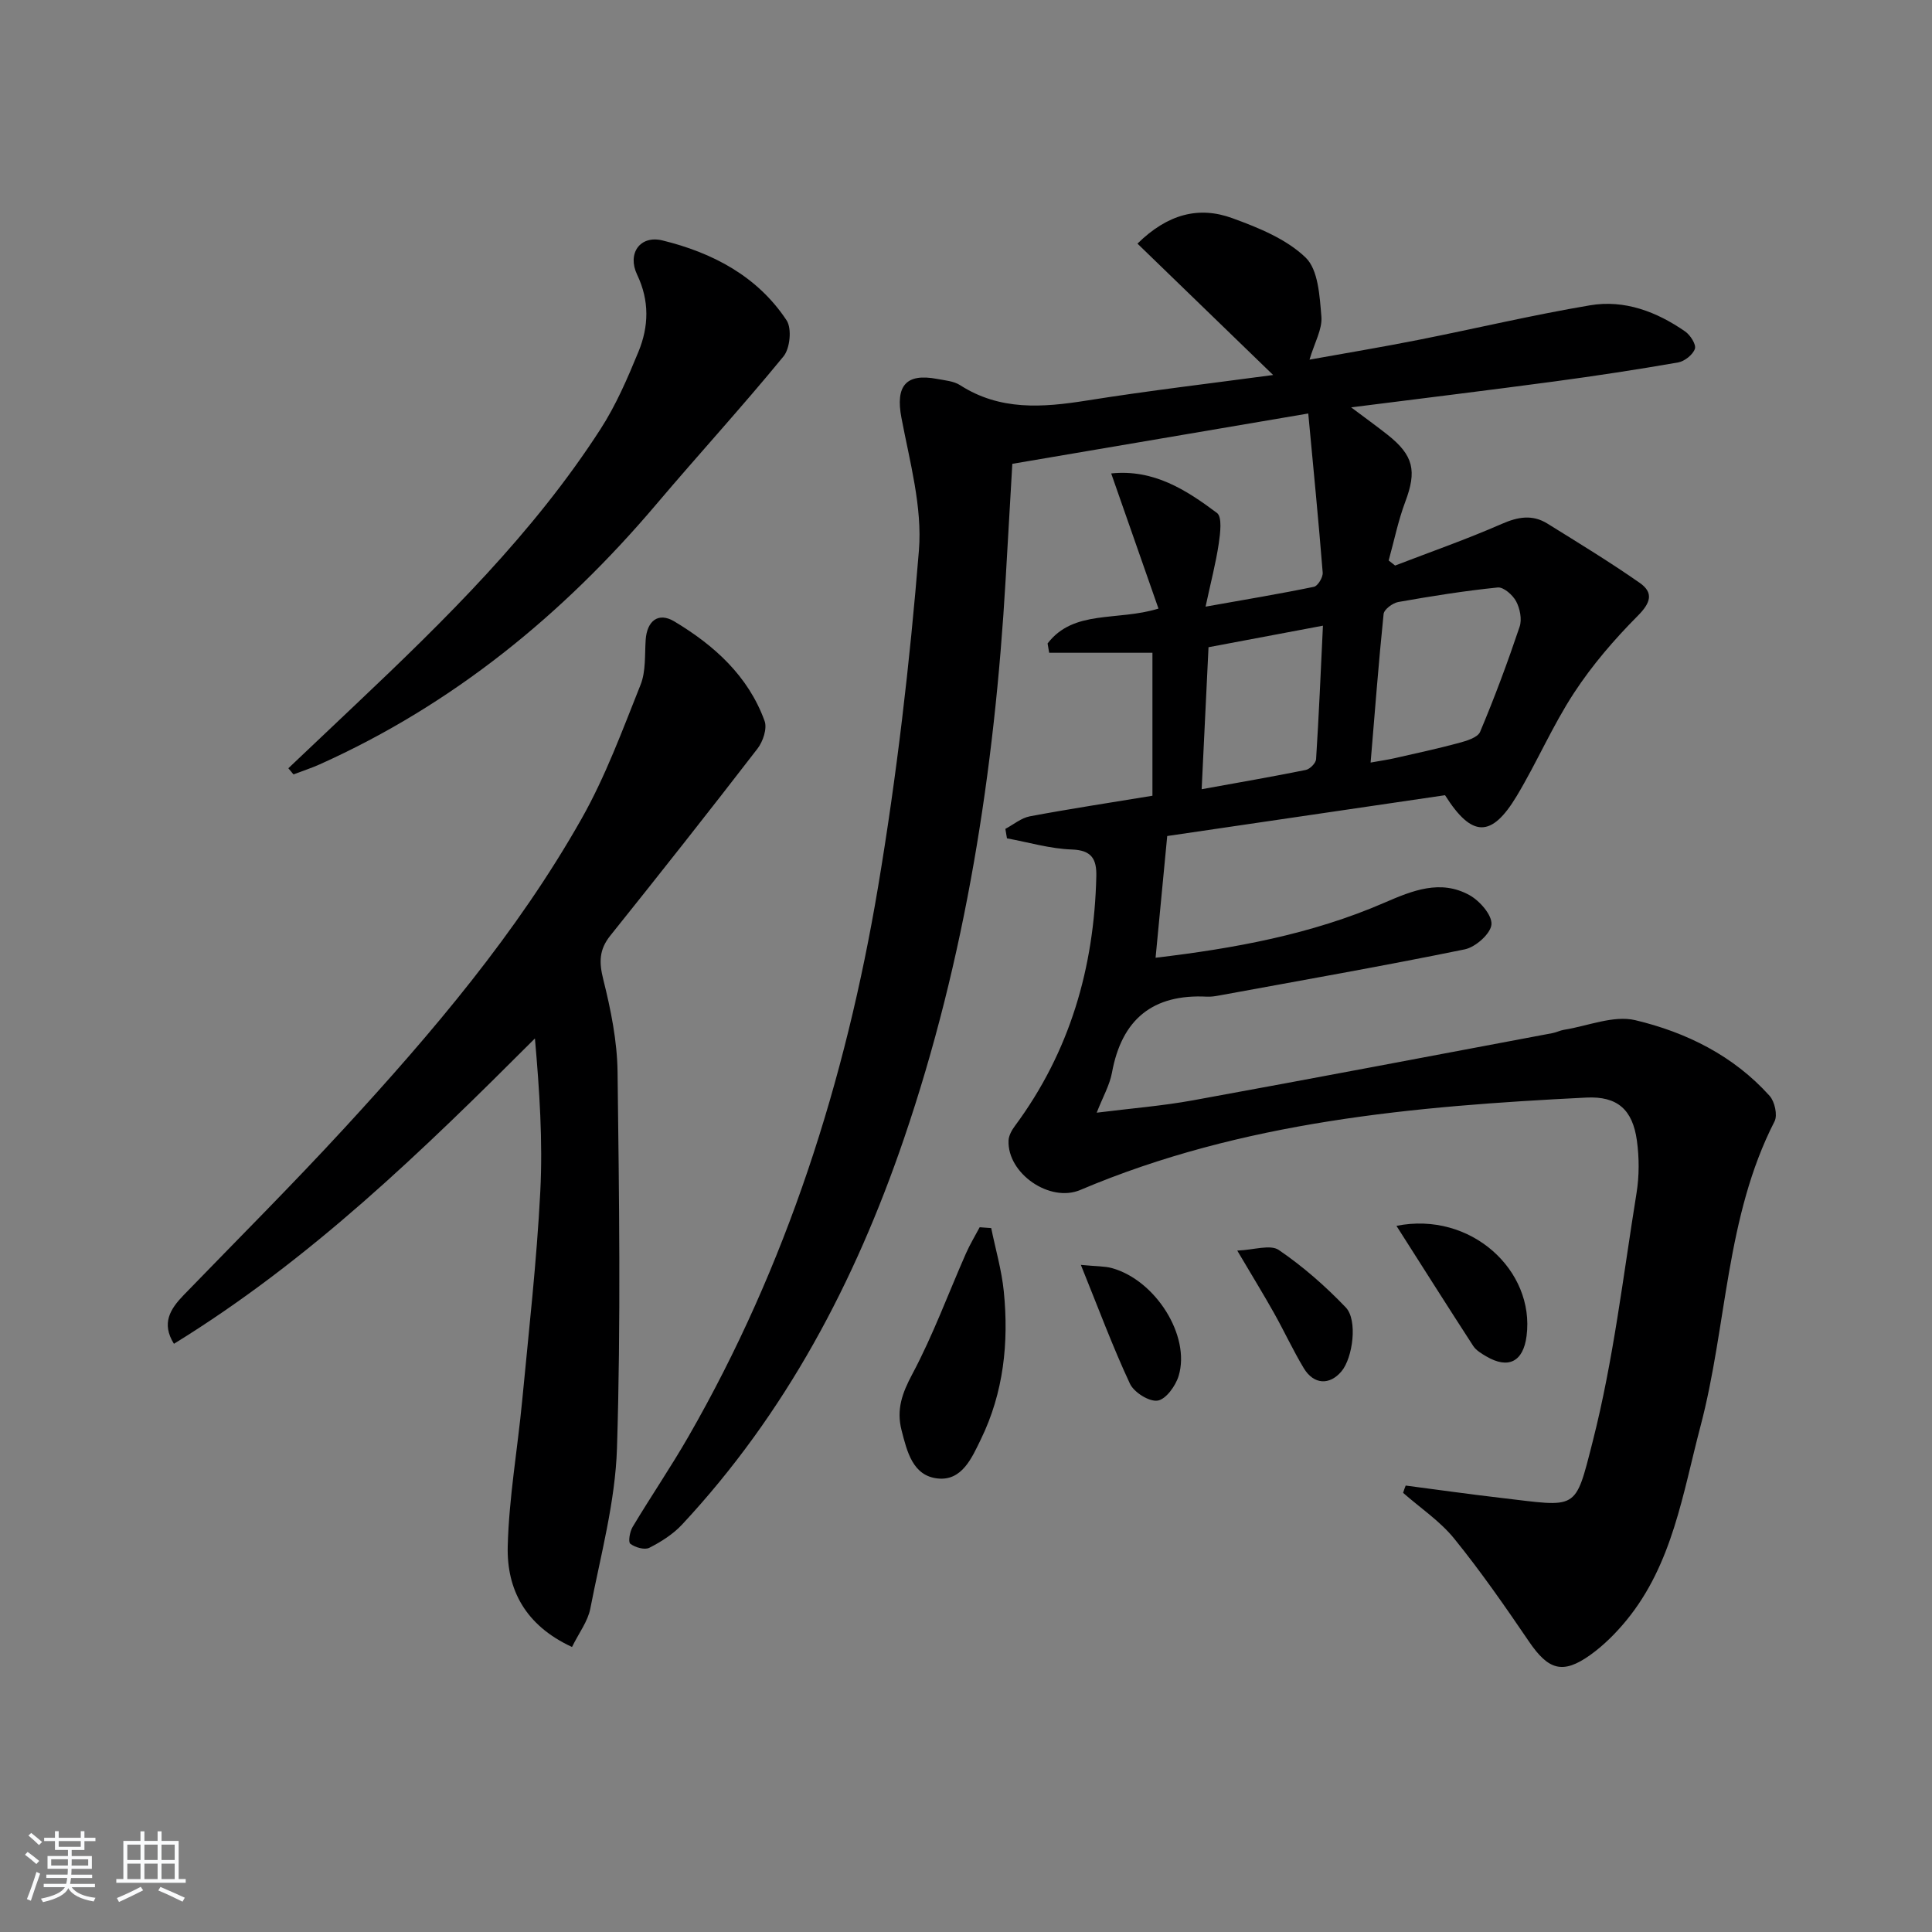 <svg enable-background="new 0 0 400 400" viewBox="0 0 400 400" xmlns="http://www.w3.org/2000/svg"><rect x="0" y="0" width="400" height="400" fill="#808080" stroke="none"/><path d="m5.17 384 .55-.58c.85.61 1.65 1.24 2.4 1.87l-.59.64c-.83-.73-1.62-1.38-2.36-1.93m1.22 9.53-.82-.34c.71-1.76 1.37-3.64 1.98-5.63.24.13.5.25.76.36-.6 1.67-1.24 3.54-1.92 5.61m-.5-13.5.57-.54c.56.44 1.31 1.06 2.26 1.87l-.65.64c-.67-.66-1.4-1.32-2.18-1.97m3.25.46h2.24v-1.36h.77v1.36h4.57v-1.36h.76v1.36h2.28v.69h-2.28v1.84h-2.64v1.26h4.18v2.64h-4.21c0 .45-.02.86-.05 1.21h4.32v.69h-4.38c-.04.34-.1.75-.19 1.22h5.15v.69h-4.82c.87 1.19 2.51 1.92 4.93 2.19-.17.31-.3.57-.37.76-2.77-.49-4.52-1.41-5.26-2.76-.56 1.26-2.3 2.23-5.24 2.9-.12-.24-.26-.48-.43-.72 2.73-.55 4.38-1.34 4.96-2.38h-4.38v-.69h4.65c.1-.38.17-.79.21-1.22h-4.32v-.69h4.4c.03-.34.05-.75.05-1.21h-4.2v-2.64h4.23v-1.26h-2.69v-1.84h-2.24zm1.46 4.46v1.29h3.45c.01-.4.02-.57.01-.53v-.32-.45h-3.46zm1.55-2.59h4.57v-1.19h-4.57zm6.11 2.59h-3.42v.77c-.01.19-.01.37-.02.53h3.44z" fill="#fafbfc"/><path d="m32.63 379.16h.82v1.98h3.54v7.89h1.46v.78h-14.37v-.78h1.46v-7.89h3.54v-1.98h.82v1.98h2.73zm-3.49 11.48.5.73c-1.61.82-3.28 1.63-5 2.42-.13-.27-.28-.55-.44-.82 1.75-.73 3.4-1.5 4.94-2.33m-2.78-5.55h2.73v-3.18h-2.73zm0 3.95h2.73v-3.2h-2.73zm3.54-3.95h2.73v-3.18h-2.73zm0 3.95h2.73v-3.2h-2.73zm7.89 4.68c-1.84-.92-3.51-1.7-5.02-2.32l.45-.73c1.89.8 3.57 1.55 5.04 2.23zm-1.62-11.81h-2.73v3.18h2.73zm-2.73 7.13h2.73v-3.2h-2.73z" fill="#fafbfc"/><g fill="#000001"><path d="m291.03 307.57c6.54.85 13.07 1.78 19.62 2.54 16.11 1.87 15.37 2.96 19.12-11.74 4.28-16.81 6.29-34.21 9.06-51.38.57-3.54.56-7.3.07-10.86-.89-6.42-4.05-9.2-10.45-8.89-35.76 1.78-71.28 4.92-104.79 19.13-6.32 2.68-15.13-3.42-14.85-10.23.04-1.03.67-2.16 1.32-3.03 11.37-15.35 16.41-32.76 16.85-51.67.08-3.47-.87-5.42-5.06-5.56-4.5-.15-8.96-1.49-13.44-2.31-.11-.65-.22-1.31-.33-1.96 1.68-.89 3.28-2.26 5.07-2.6 8.32-1.56 16.7-2.83 25.38-4.26 0-9.61 0-19.17 0-29.6-7.17 0-14.28 0-21.38 0-.11-.64-.22-1.29-.33-1.93 5.43-7.08 14.4-4.57 22.96-7.22-3.24-9.27-6.46-18.47-9.79-27.98 8.8-.92 15.54 3.42 21.9 8.18 1.11.83.68 4.23.37 6.35-.6 4.02-1.64 7.97-2.73 13.05 8.25-1.47 15.37-2.65 22.44-4.11.8-.17 1.89-1.97 1.81-2.94-.85-10.7-1.91-21.38-2.99-32.94-21.32 3.63-41.2 7.01-61.27 10.42-.47 8.21-.93 16.13-1.39 24.05-2.29 39.45-8.26 78.24-21.08 115.77-10.11 29.58-24.44 56.76-45.91 79.8-1.86 1.99-4.32 3.56-6.77 4.8-.98.5-2.94-.07-3.94-.83-.48-.36-.11-2.51.48-3.49 3.76-6.28 7.89-12.34 11.54-18.68 20.36-35.41 32.55-73.77 39.27-113.8 3.87-23.06 6.57-46.36 8.46-69.67.73-9.02-1.9-18.4-3.62-27.49-1.24-6.52.86-9.28 7.38-8.04 1.62.31 3.44.44 4.76 1.29 8.27 5.32 17.08 4.64 26.22 3.19 12.92-2.06 25.92-3.58 38.6-5.29-9.27-8.98-18.59-18-28.09-27.2 6.29-6.18 12.75-7.78 19.61-5.28 5.4 1.96 11.18 4.3 15.19 8.15 2.64 2.53 2.92 8 3.28 12.24.22 2.6-1.41 5.36-2.46 8.91 7.73-1.39 15.14-2.62 22.49-4.08 11.87-2.35 23.66-5.16 35.59-7.17 7.15-1.21 13.81 1.33 19.71 5.43 1.06.74 2.3 2.69 2 3.58-.42 1.22-2.13 2.58-3.47 2.82-8.5 1.48-17.03 2.78-25.58 3.93-13.66 1.83-27.34 3.5-42.12 5.37 2.97 2.23 5.28 3.89 7.51 5.65 5.45 4.3 6.1 7.52 3.7 13.89-1.48 3.93-2.31 8.1-3.44 12.16.44.35.88.7 1.33 1.05 7.37-2.84 14.85-5.45 22.08-8.62 3.35-1.47 6.34-1.99 9.43-.08 6.44 4 12.93 7.95 19.14 12.29 2.92 2.04 2.27 4.13-.41 6.82-4.85 4.88-9.43 10.2-13.19 15.95-4.45 6.79-7.67 14.36-11.86 21.34-5.24 8.73-9.3 8.63-14.85-.15-19.39 2.85-38.9 5.71-57.52 8.45-.82 8.59-1.59 16.66-2.41 25.2 16.15-1.91 32.21-4.81 47.39-11.4 5.79-2.51 11.59-4.88 17.6-1.56 2.12 1.17 4.71 4.13 4.55 6.07-.16 1.91-3.29 4.69-5.51 5.15-16.91 3.46-33.92 6.44-50.9 9.56-.82.15-1.66.28-2.48.24-11.24-.59-17.66 4.69-19.68 15.74-.47 2.55-1.85 4.94-3.16 8.28 7.06-.89 13.59-1.4 19.99-2.57 24.81-4.52 49.58-9.24 74.36-13.9.81-.15 1.58-.56 2.39-.69 4.95-.79 10.27-3.06 14.78-1.99 10.54 2.51 20.34 7.35 27.8 15.67 1.06 1.18 1.68 3.99 1.02 5.28-10.17 19.85-9.81 42.22-15.34 63.15-3.67 13.9-5.77 28.48-15.3 40.12-2.19 2.67-4.72 5.21-7.52 7.21-5.72 4.08-8.68 3.09-12.69-2.8-4.94-7.26-9.96-14.5-15.49-21.32-2.94-3.62-7.01-6.33-10.56-9.45.15-.52.34-1.02.53-1.51zm-7.26-149.69c2.27-.41 3.58-.59 4.86-.88 4.46-1.02 8.93-1.97 13.34-3.16 1.62-.44 3.96-1.12 4.47-2.32 3.01-7.14 5.71-14.42 8.18-21.76.52-1.54.07-3.77-.72-5.26-.7-1.31-2.6-2.99-3.81-2.87-6.9.7-13.76 1.8-20.6 3.01-1.16.21-2.93 1.53-3.03 2.48-1.03 10.01-1.79 20.06-2.69 30.76zm-34.98 5.52c7.66-1.39 14.63-2.59 21.55-3.99.86-.17 2.08-1.4 2.14-2.21.58-9.02.96-18.05 1.42-27.66-8.4 1.58-16 3.01-23.69 4.46-.49 9.92-.94 19.34-1.42 29.4z"/><path d="m118.43 340.99c-9.67-4.46-13.54-11.9-13.31-20.87.26-10.09 2.04-20.13 3-30.21 1.37-14.38 3-28.76 3.74-43.18.54-10.47-.17-21-1.11-31.73-23.25 23.25-46.44 45.8-74.74 63.22-2.64-4.24-.78-7.19 2-10.07 11.12-11.49 22.44-22.79 33.27-34.56 18.28-19.87 35.76-40.45 49.11-64.05 4.96-8.76 8.48-18.37 12.23-27.76 1.12-2.8.85-6.18 1.06-9.31.27-3.92 2.61-5.81 5.95-3.8 8.24 4.94 15.29 11.28 18.67 20.6.57 1.56-.33 4.26-1.47 5.73-10.03 13.01-20.21 25.9-30.48 38.72-2.33 2.91-2.34 5.53-1.44 9.1 1.56 6.24 2.87 12.73 2.95 19.13.32 25.95.69 51.93-.12 77.86-.35 11.14-3.39 22.22-5.53 33.27-.51 2.61-2.33 4.96-3.78 7.91z"/><path d="m59.7 159.06c4.67-4.42 9.33-8.84 14-13.26 18.52-17.53 36.71-35.38 50.63-56.96 3.21-4.97 5.6-10.53 7.86-16.03 2.14-5.21 2.3-10.54-.28-15.94-2.09-4.37.59-8.23 5.25-7.09 10.34 2.53 19.65 7.39 25.7 16.55 1.11 1.69.71 5.8-.64 7.45-8.51 10.39-17.6 20.31-26.29 30.57-19.42 22.93-42.16 41.51-69.71 53.89-1.77.8-3.64 1.39-5.46 2.09-.35-.43-.7-.85-1.06-1.27z"/><path d="m205.22 254.26c.89 4.38 2.17 8.72 2.61 13.15 1.05 10.56-.04 20.92-4.75 30.58-1.86 3.82-3.91 8.67-8.96 8.11-5.14-.56-6.32-5.53-7.46-9.97-1.11-4.32.13-7.71 2.23-11.65 4.27-8.01 7.42-16.62 11.09-24.95.82-1.87 1.89-3.63 2.85-5.44.79.06 1.59.11 2.39.17z"/><path d="m289.12 253.8c15.39-3.08 28.7 9.23 26.94 22.81-.69 5.33-3.77 6.9-8.35 4.21-.99-.58-2.1-1.24-2.7-2.16-5.19-8-10.29-16.07-15.89-24.86z"/><path d="m256.16 258.92c3.45-.13 6.83-1.32 8.59-.13 5.01 3.41 9.67 7.5 13.87 11.89 2.52 2.63 1.46 10.45-.88 13.24-2.45 2.92-5.74 2.77-7.8-.64-2.22-3.69-4.03-7.62-6.14-11.38-2.1-3.75-4.35-7.41-7.64-12.98z"/><path d="m223.78 261.88c3.25.32 4.89.25 6.4.66 9.04 2.48 16.35 14.02 13.85 22.31-.62 2.07-2.64 4.87-4.35 5.13-1.76.27-4.9-1.71-5.74-3.5-3.54-7.58-6.46-15.45-10.16-24.6z"/></g></svg>